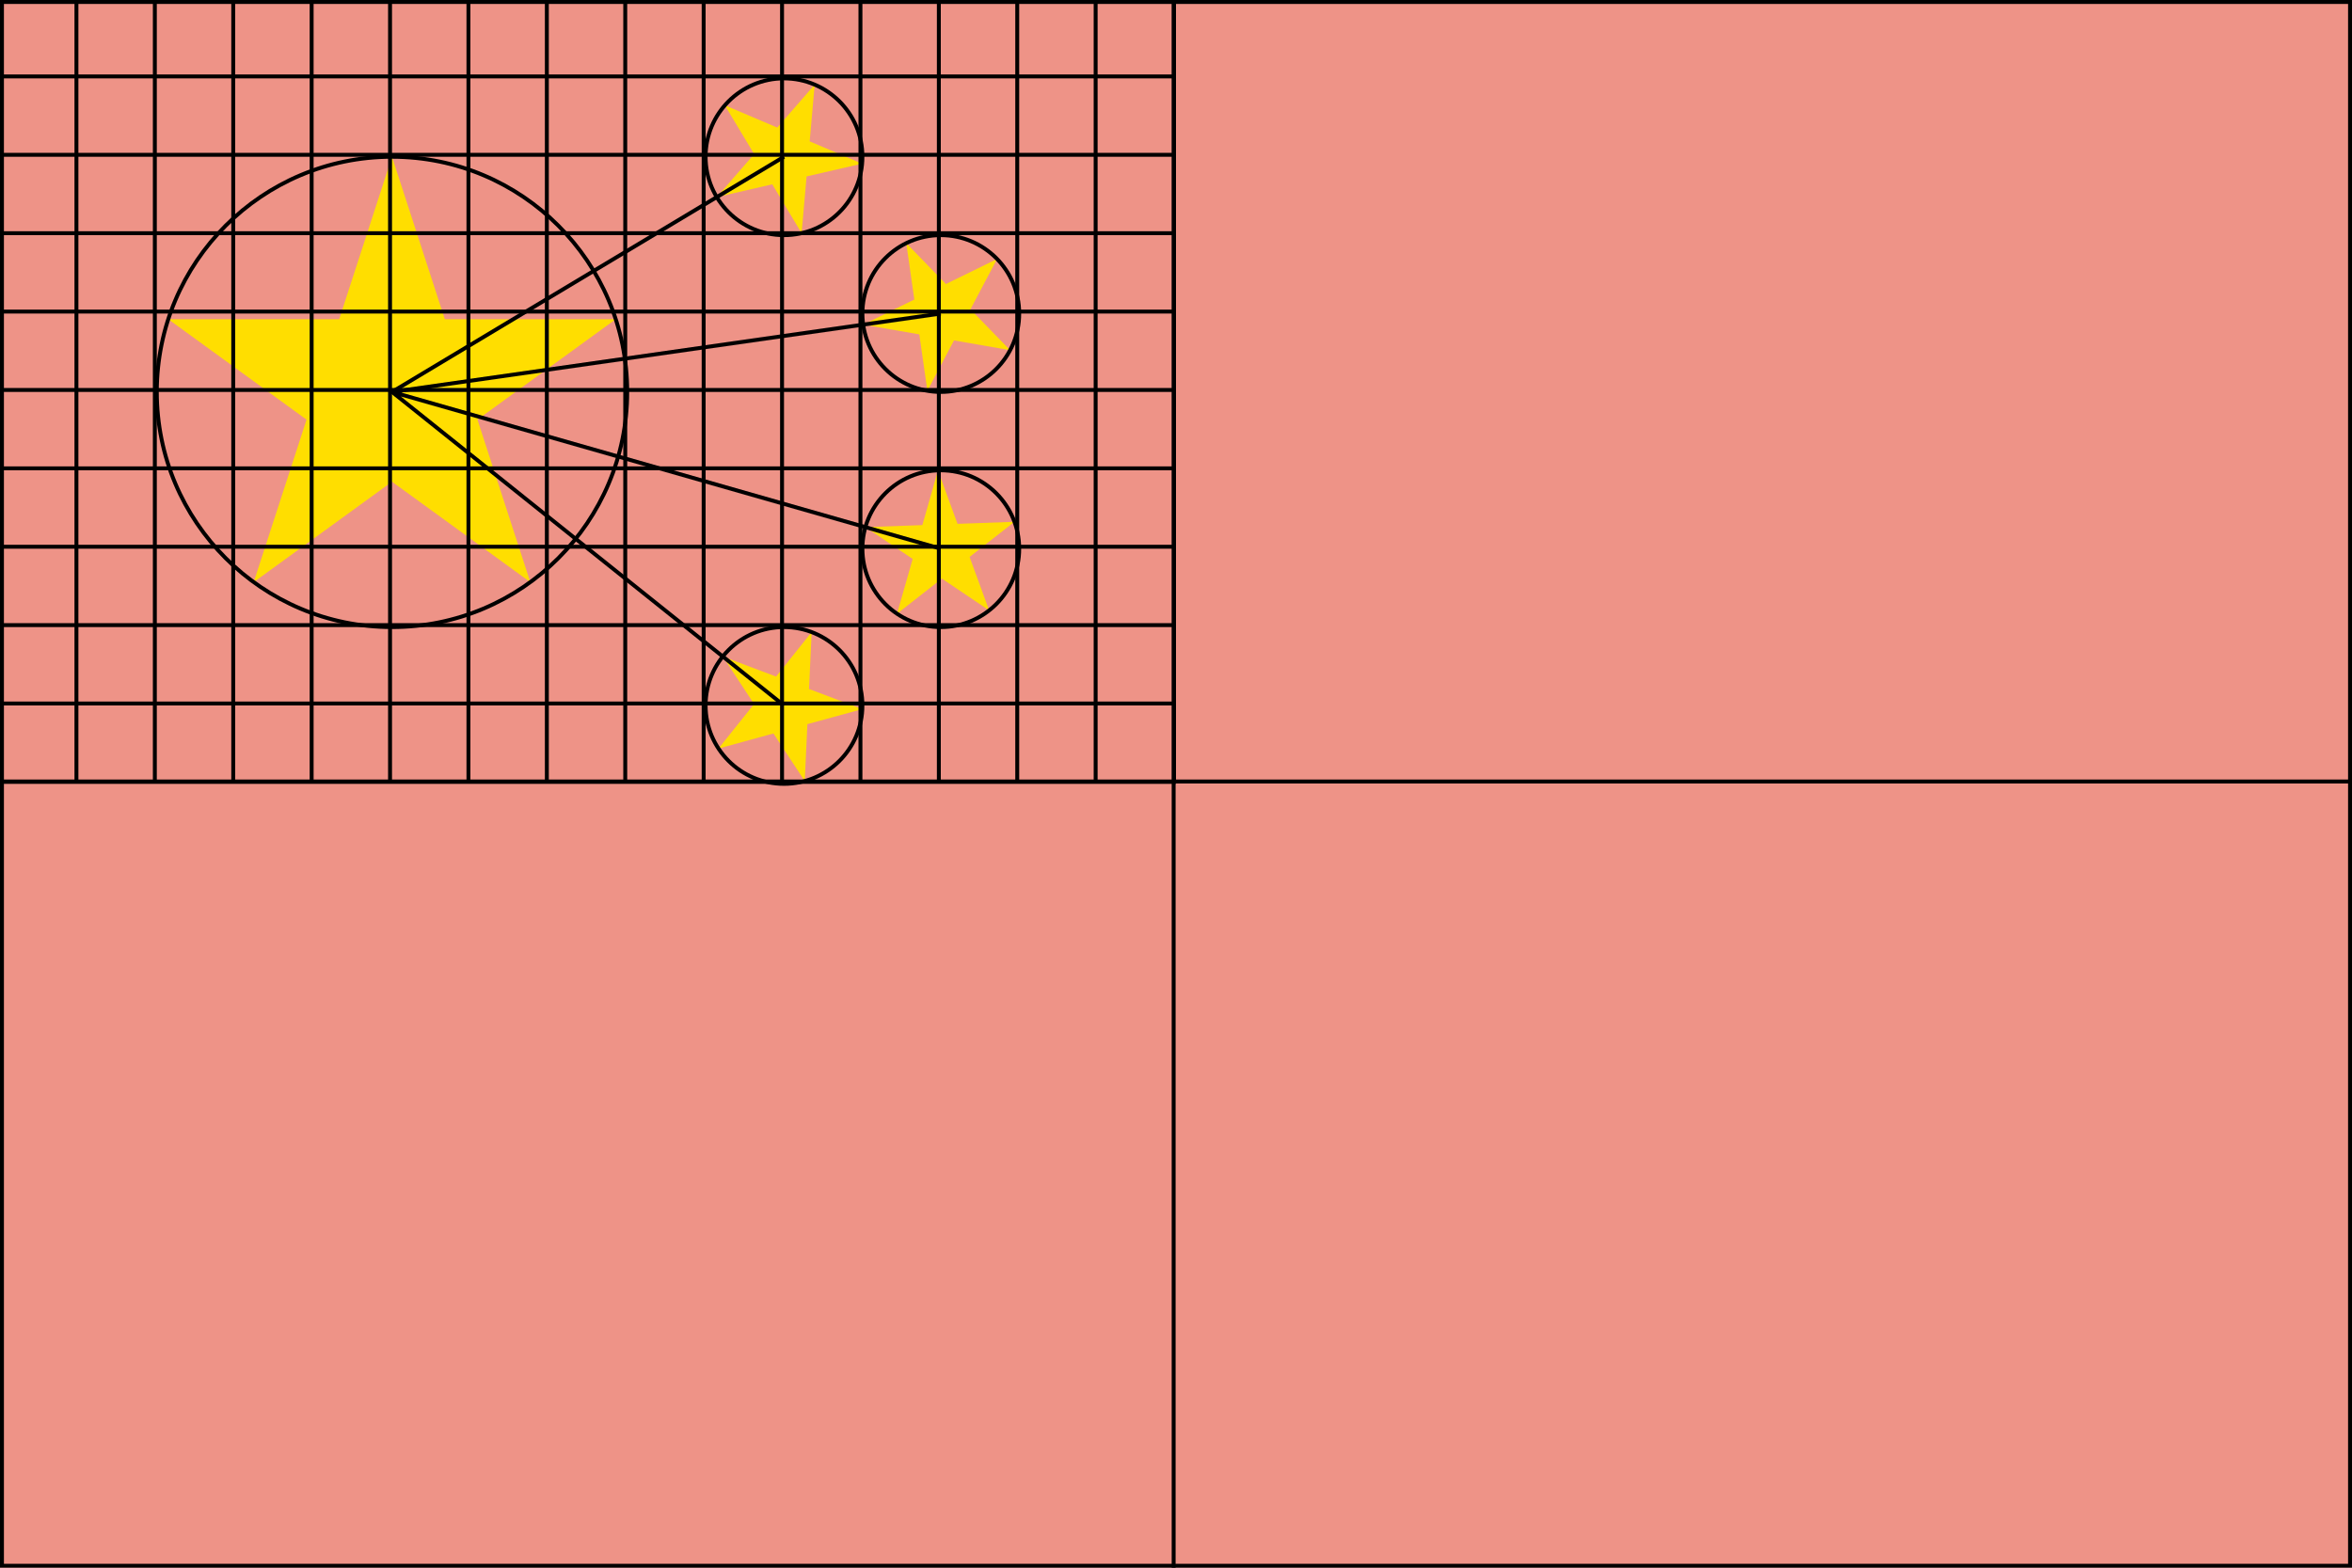 <?xml version="1.0" encoding="UTF-8"?>
<svg xmlns="http://www.w3.org/2000/svg" xmlns:xlink="http://www.w3.org/1999/xlink" width="900" height="600" viewBox="0 0 30 20">
<defs><path id="s" d="M0-1 0.588,0.809-0.951-0.309H0.951L-0.588,0.809" fill="#ffde00"/></defs>
<path fill="#de2910" stroke="#000" stroke-width="0.1" fill-opacity=".5" d="m0,0H30v20H0z"/>
<use xlink:href="#s" transform="translate(5,5) scale(3)"/>
<use xlink:href="#s" transform="translate(10,2) rotate(23.036)"/>
<use xlink:href="#s" transform="translate(12,4) rotate(45.87)"/>
<use xlink:href="#s" transform="translate(12,7) rotate(69.945)"/>
<use xlink:href="#s" transform="translate(10,9) rotate(20.66)"/>
<g stroke="#000" stroke-width=".05" fill="none">
<path d="m0,9.97H30M14.97,0V20M10,2 5,5 10,9M12,4 5,5 12,7"/>
<path stroke-width="30" stroke-dasharray=".05,.95" d="m0,.95v10M.95-5h15"/>
<circle cx="5" cy="5" r="3"/>
<circle cx="10" cy="2" r="1"/>
<circle cx="12" cy="4" r="1"/>
<circle cx="12" cy="7" r="1"/>
<circle cx="10" cy="9" r="1"/>
</g></svg>
